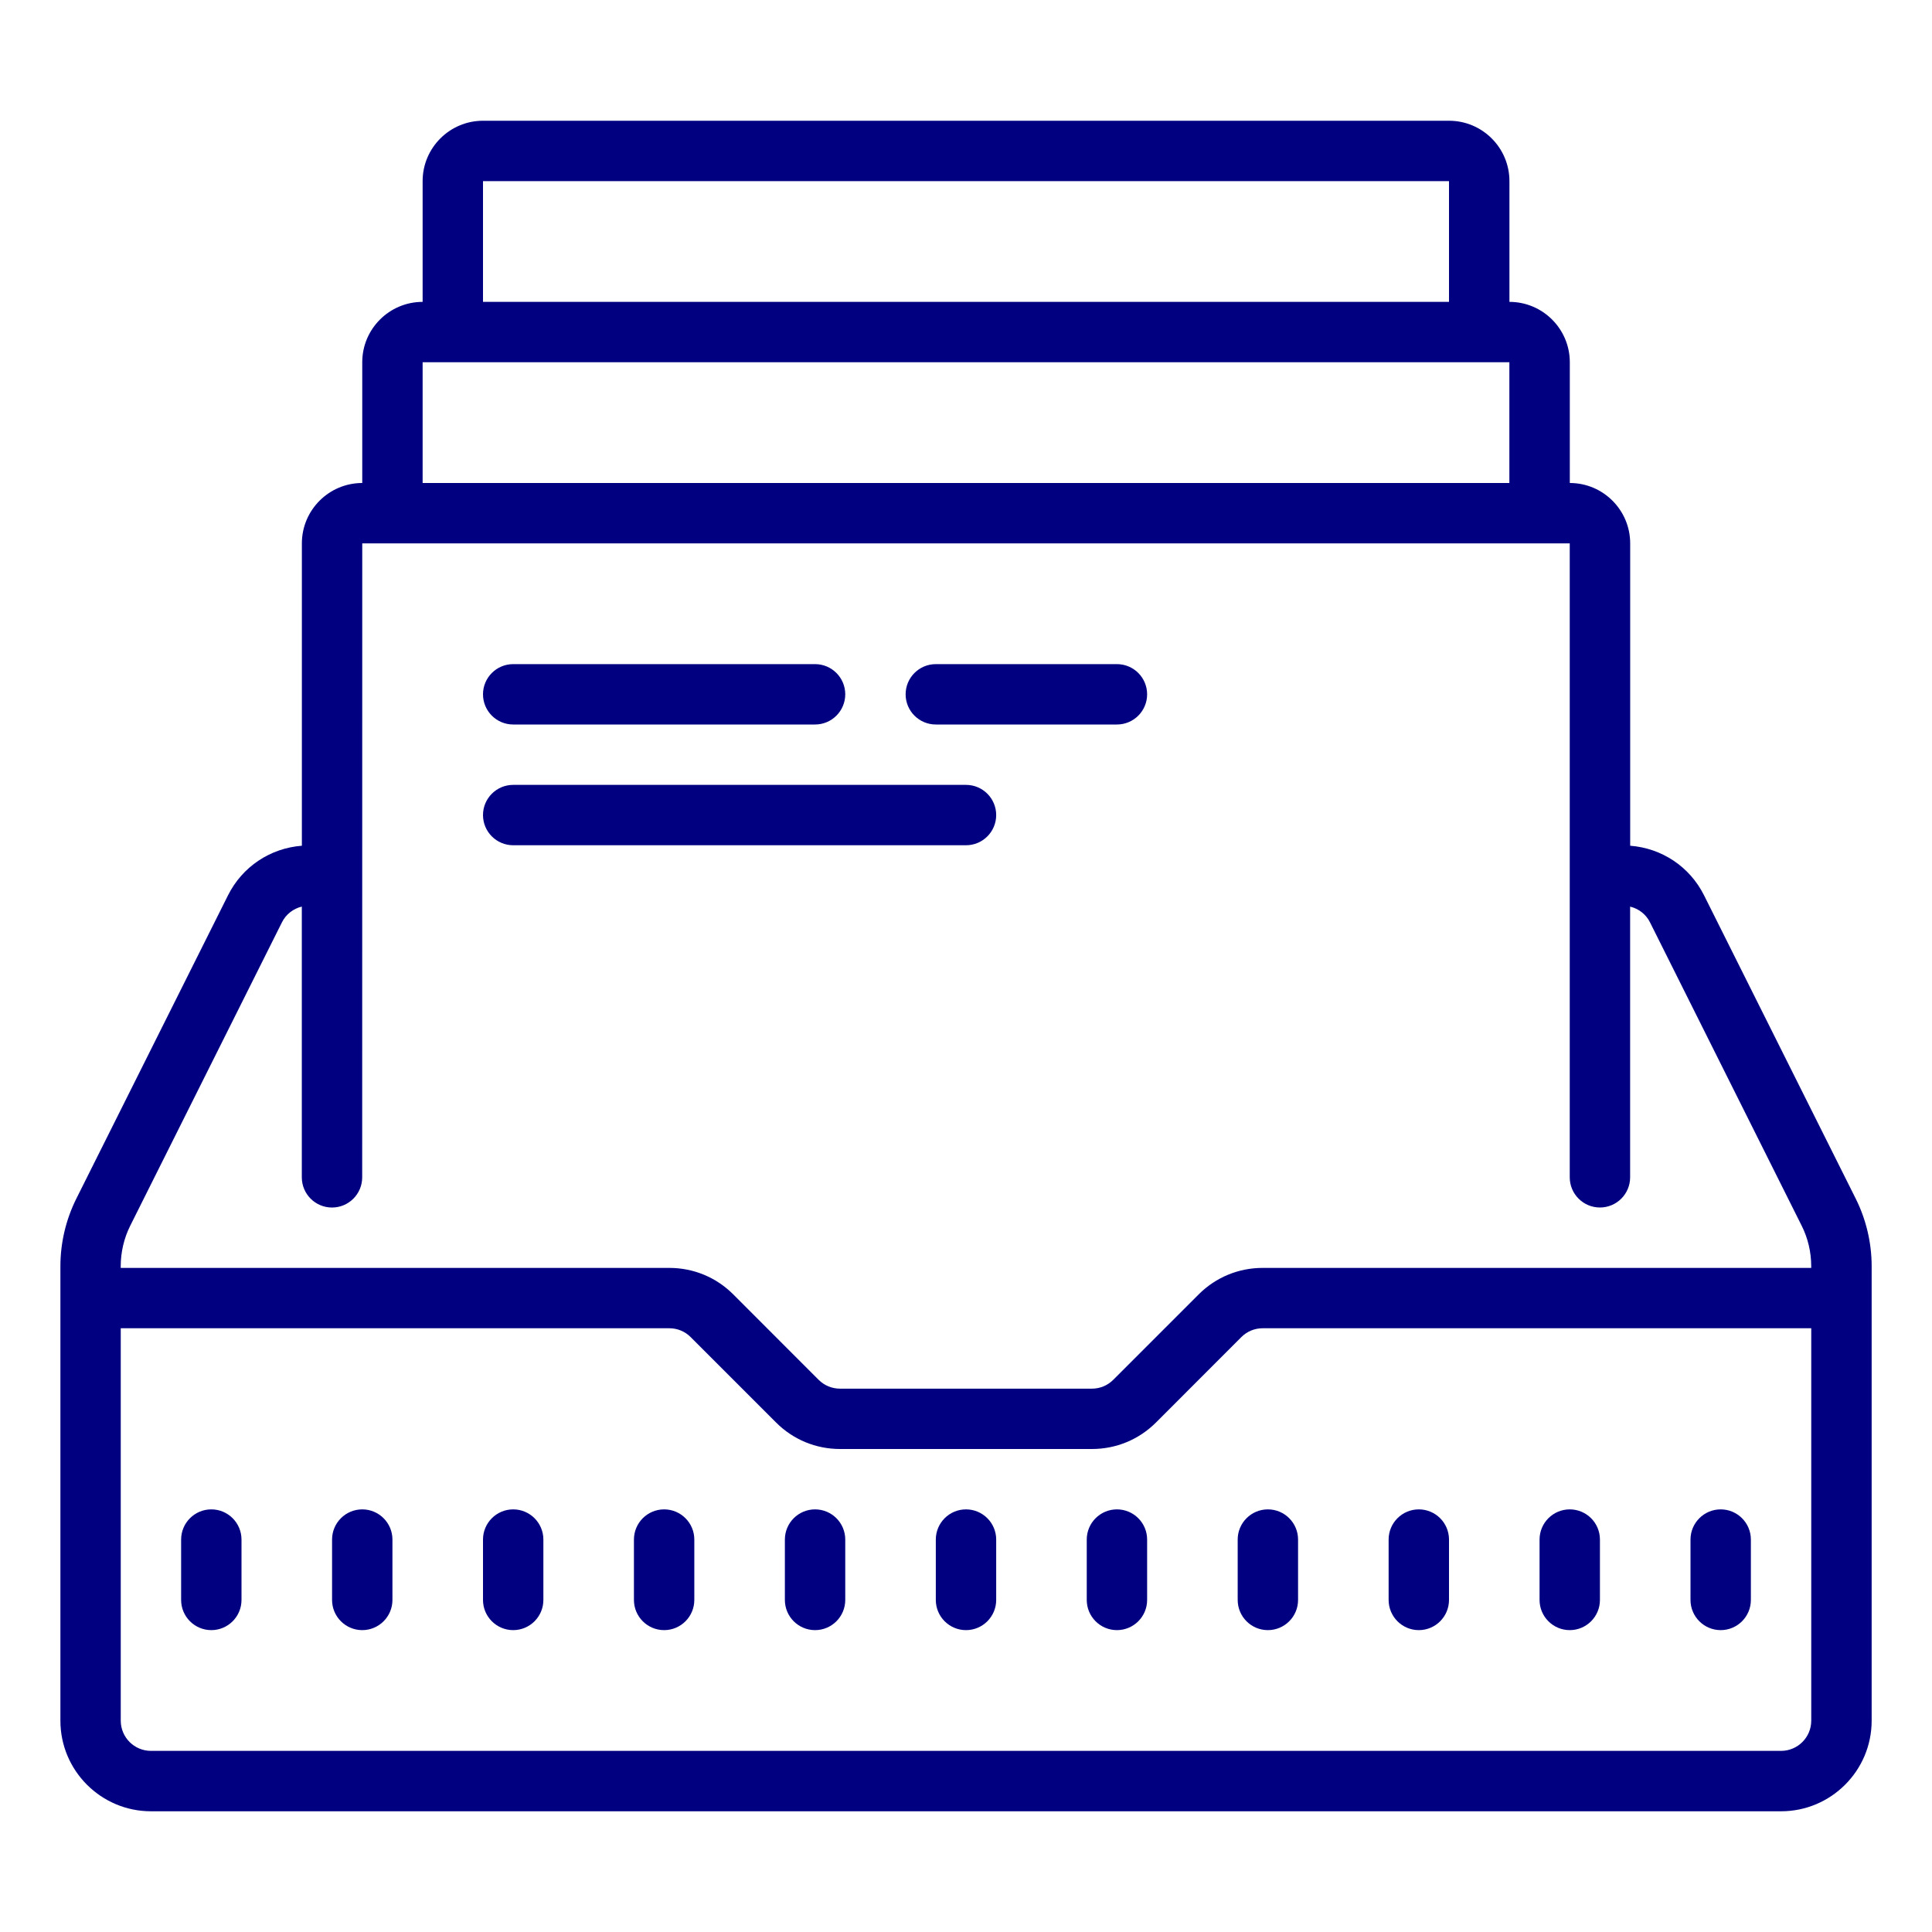 <svg height="45" viewBox="0 0 64 64" width="45" fill= '#000080' xmlns="http://www.w3.org/2000/svg"><path d="m16 4c-1.103 0-2 .897-2 2v4c-1.103 0-2 .897-2 2v4c-1.103 0-2 .897-2 2v10.016c-1.047.081-1.971.691-2.447 1.643l-5.025 10.049c-.345.691-.527 1.464-.527 2.236v15.057c0 1.654 1.346 3 3 3h54c1.654 0 3-1.346 3-3v-15.057c0-.772-.182-1.545-.527-2.236l-5.025-10.049c-.476-.952-1.401-1.562-2.447-1.643v-10.016c0-1.103-.897-2-2-2v-4c0-1.103-.897-2-2-2v-4c0-1.103-.897-2-2-2zm0 2h32v4h-32zm-2 6h36v4h-36zm-2 6h40v21c0 .552.448 1 1 1s1-.448 1-1v-8.967c.282.068.524.252.658.52l5.025 10.051c.208.414.316.877.316 1.34v.057h-18.172c-.801 0-1.554.312-2.121.879l-2.828 2.828c-.189.189-.44.293-.707.293h-8.344c-.267 0-.52-.104-.709-.293l-2.826-2.828c-.565-.567-1.319-.879-2.121-.879h-18.172v-.057c0-.463.108-.927.316-1.342l5.025-10.049c.134-.268.376-.453.658-.521v8.969c0 .552.448 1 1 1s1-.448 1-1zm5 4c-.552 0-1 .448-1 1s.448 1 1 1h10c.552 0 1-.448 1-1s-.448-1-1-1zm14 0c-.552 0-1 .448-1 1s.448 1 1 1h6c.552 0 1-.448 1-1s-.448-1-1-1zm-14 4c-.552 0-1 .448-1 1s.448 1 1 1h15c.552 0 1-.448 1-1s-.448-1-1-1zm-13 18h18.172c.267 0 .518.104.707.293l2.828 2.828c.566.567 1.319.879 2.121.879h8.344c.801 0 1.556-.312 2.123-.879l2.826-2.828c.188-.189.44-.293.707-.293h18.172v13c0 .551-.449 1-1 1h-54c-.551 0-1-.449-1-1zm3 6c-.552 0-1 .448-1 1v2c0 .552.448 1 1 1s1-.448 1-1v-2c0-.552-.448-1-1-1zm5 0c-.552 0-1 .448-1 1v2c0 .552.448 1 1 1s1-.448 1-1v-2c0-.552-.448-1-1-1zm5 0c-.552 0-1 .448-1 1v2c0 .552.448 1 1 1s1-.448 1-1v-2c0-.552-.448-1-1-1zm5 0c-.552 0-1 .448-1 1v2c0 .552.448 1 1 1s1-.448 1-1v-2c0-.552-.448-1-1-1zm5 0c-.552 0-1 .448-1 1v2c0 .552.448 1 1 1s1-.448 1-1v-2c0-.552-.448-1-1-1zm5 0c-.552 0-1 .448-1 1v2c0 .552.448 1 1 1s1-.448 1-1v-2c0-.552-.448-1-1-1zm5 0c-.552 0-1 .448-1 1v2c0 .552.448 1 1 1s1-.448 1-1v-2c0-.552-.448-1-1-1zm5 0c-.552 0-1 .448-1 1v2c0 .552.448 1 1 1s1-.448 1-1v-2c0-.552-.448-1-1-1zm5 0c-.552 0-1 .448-1 1v2c0 .552.448 1 1 1s1-.448 1-1v-2c0-.552-.448-1-1-1zm5 0c-.552 0-1 .448-1 1v2c0 .552.448 1 1 1s1-.448 1-1v-2c0-.552-.448-1-1-1zm5 0c-.552 0-1 .448-1 1v2c0 .552.448 1 1 1s1-.448 1-1v-2c0-.552-.448-1-1-1z"/></svg>